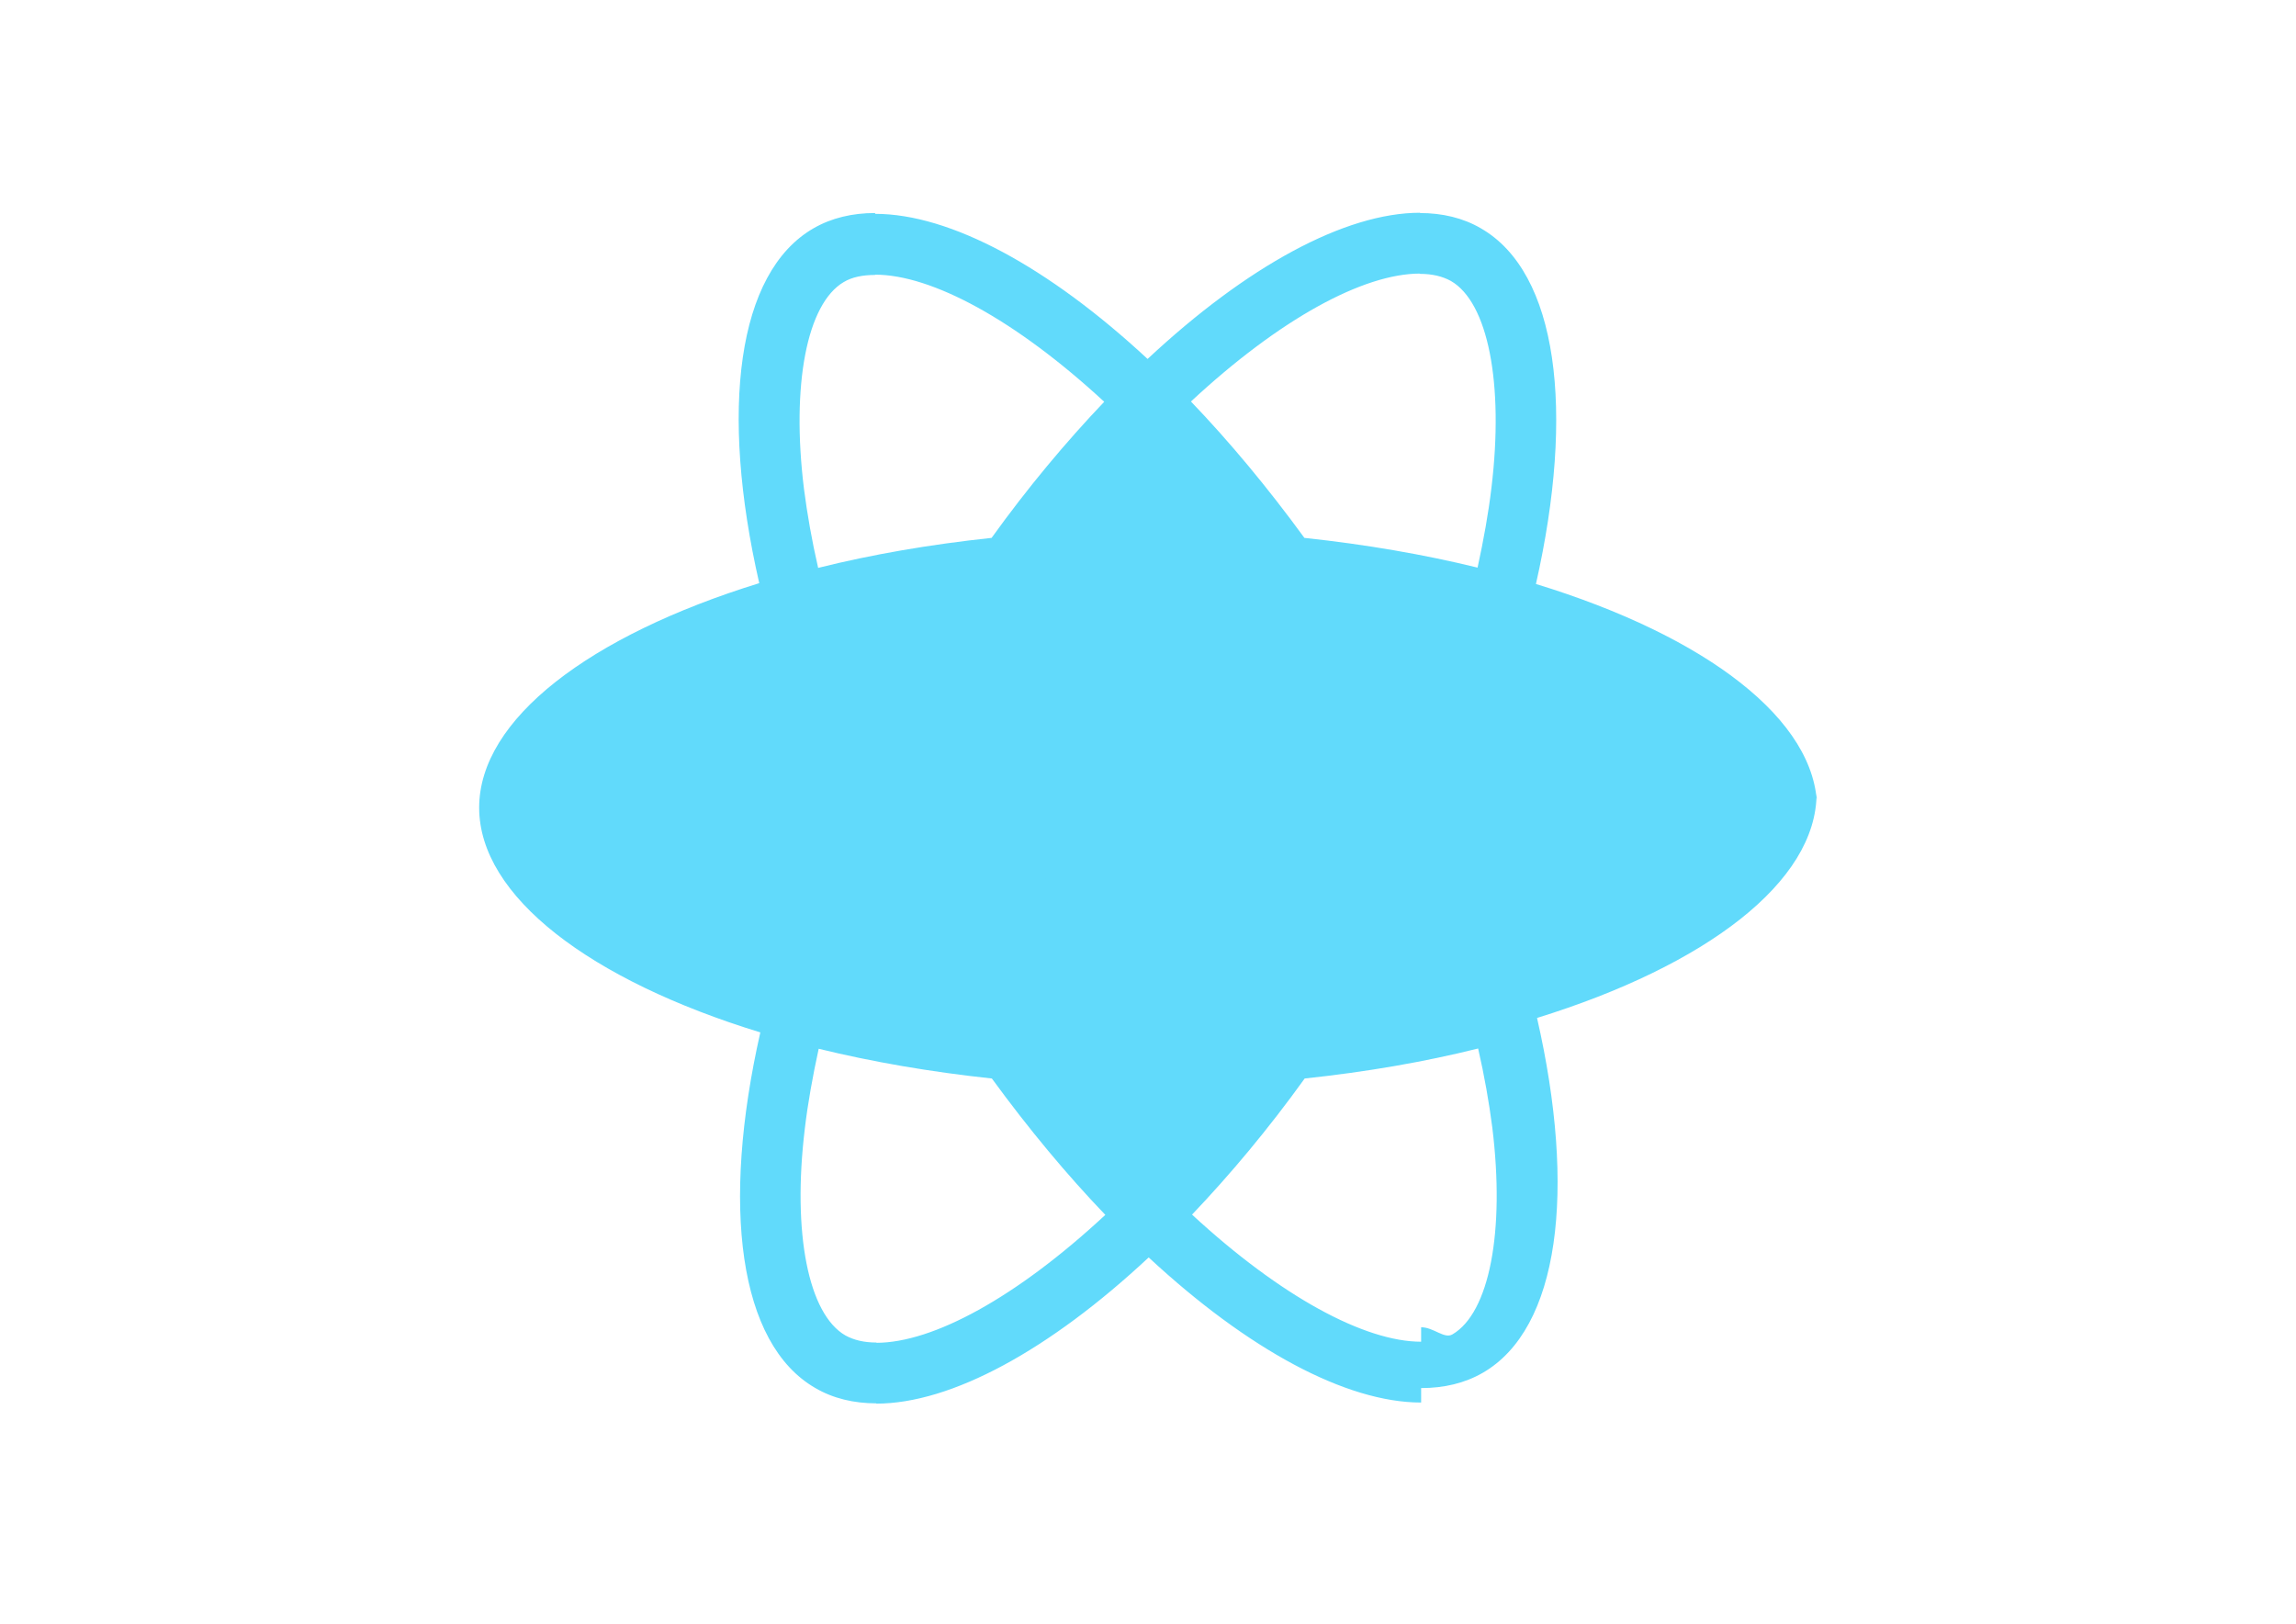 <svg xmlns="http://www.w3.org/2000/svg" viewBox="0 0 841.9 595.3">
    <g fill="#61DAFB">
        <path d="M666.3 296.5c0-32.5-40.7-63.3-103.1-82.4 14.4-63.6 8-114.2-20.2-130.4-6.5-3.8-14.1-5.6-22.4-5.6v22.3c4.6 0 8.3.9 11.4 2.6 13.6 7.8 19.5 37.5 14.9 75.7-1.1 9.4-2.9 19.3-5.1 29.4-19.6-4.8-41-8.5-63.5-10.9-13.5-18.5-27.5-35.3-41.6-50 32.6-30.3 63.2-46.9 84-46.9V78c-27.5 0-63.5 19.6-99.9 53.6-36.4-33.8-72.4-53.2-99.9-53.2v22.3c20.7 0 51.4 16.5 84 46.6-14 14.7-28 31.4-41.3 49.9-22.6 2.4-44 6.1-63.6 11-2.3-10-4-19.7-5.2-29-4.7-38.2 1.1-67.9 14.6-75.8 3-1.8 6.9-2.6 11.5-2.6V78.1c-8.4 0-16 1.8-22.6 5.6-28.1 16.2-34.4 66.7-19.9 130.1-62.2 19.2-102.7 49.9-102.7 82.3 0 32.5 40.7 63.3 103.1 82.4-14.4 63.6-8 114.2 20.2 130.4 6.5 3.8 14.1 5.6 22.4 5.6v-22.3c-4.6 0-8.3-.9-11.4-2.6-13.6-7.8-19.5-37.5-14.9-75.7 1.1-9.4 2.9-19.3 5.1-29.4 19.6 4.8 41 8.5 63.5 10.9 13.5 18.5 27.5 35.3 41.6 50-32.6 30.3-63.2 46.9-84 46.9v22.3c27.5 0 63.5-19.6 99.9-53.6 36.4 33.8 72.4 53.2 99.9 53.2v-22.3c-20.7 0-51.4-16.5-84-46.6 14-14.7 28-31.4 41.3-49.9 22.6-2.4 44-6.1 63.6-11 2.3 10 4 19.7 5.2 29 4.7 38.2-1.1 67.9-14.6 75.8-3 1.8-6.9-2.6-11.5-2.6v22.3c8.4 0 16-1.8 22.6-5.6 28.1-16.2 34.4-66.7 19.9-130.1 62-19.2 102.5-49.9 102.5-82.3zM421.4 296.5c0-15.2-18.1-29.4-49.6-42.9-4.4-1.8-8.5-2.9-12.3-3.4-10.3-1.5-20.2-2.3-29.6-2.3s-19.3.8-29.6 2.3c-3.8.5-7.9 1.6-12.3 3.4-31.5 13.5-49.6 27.7-49.6 42.9 0 15.2 18.1 29.4 49.6 42.9 4.4 1.8 8.5 2.9 12.3 3.4 10.3 1.5 20.2 2.3 29.6 2.3s19.3-.8 29.6-2.3c3.8-.5 7.9-1.6 12.3-3.4 31.5-13.5 49.6-27.7 49.6-42.9z"/>
        <circle cx="421.4" cy="296.5" r="45.7"/>
    </g>
</svg>
